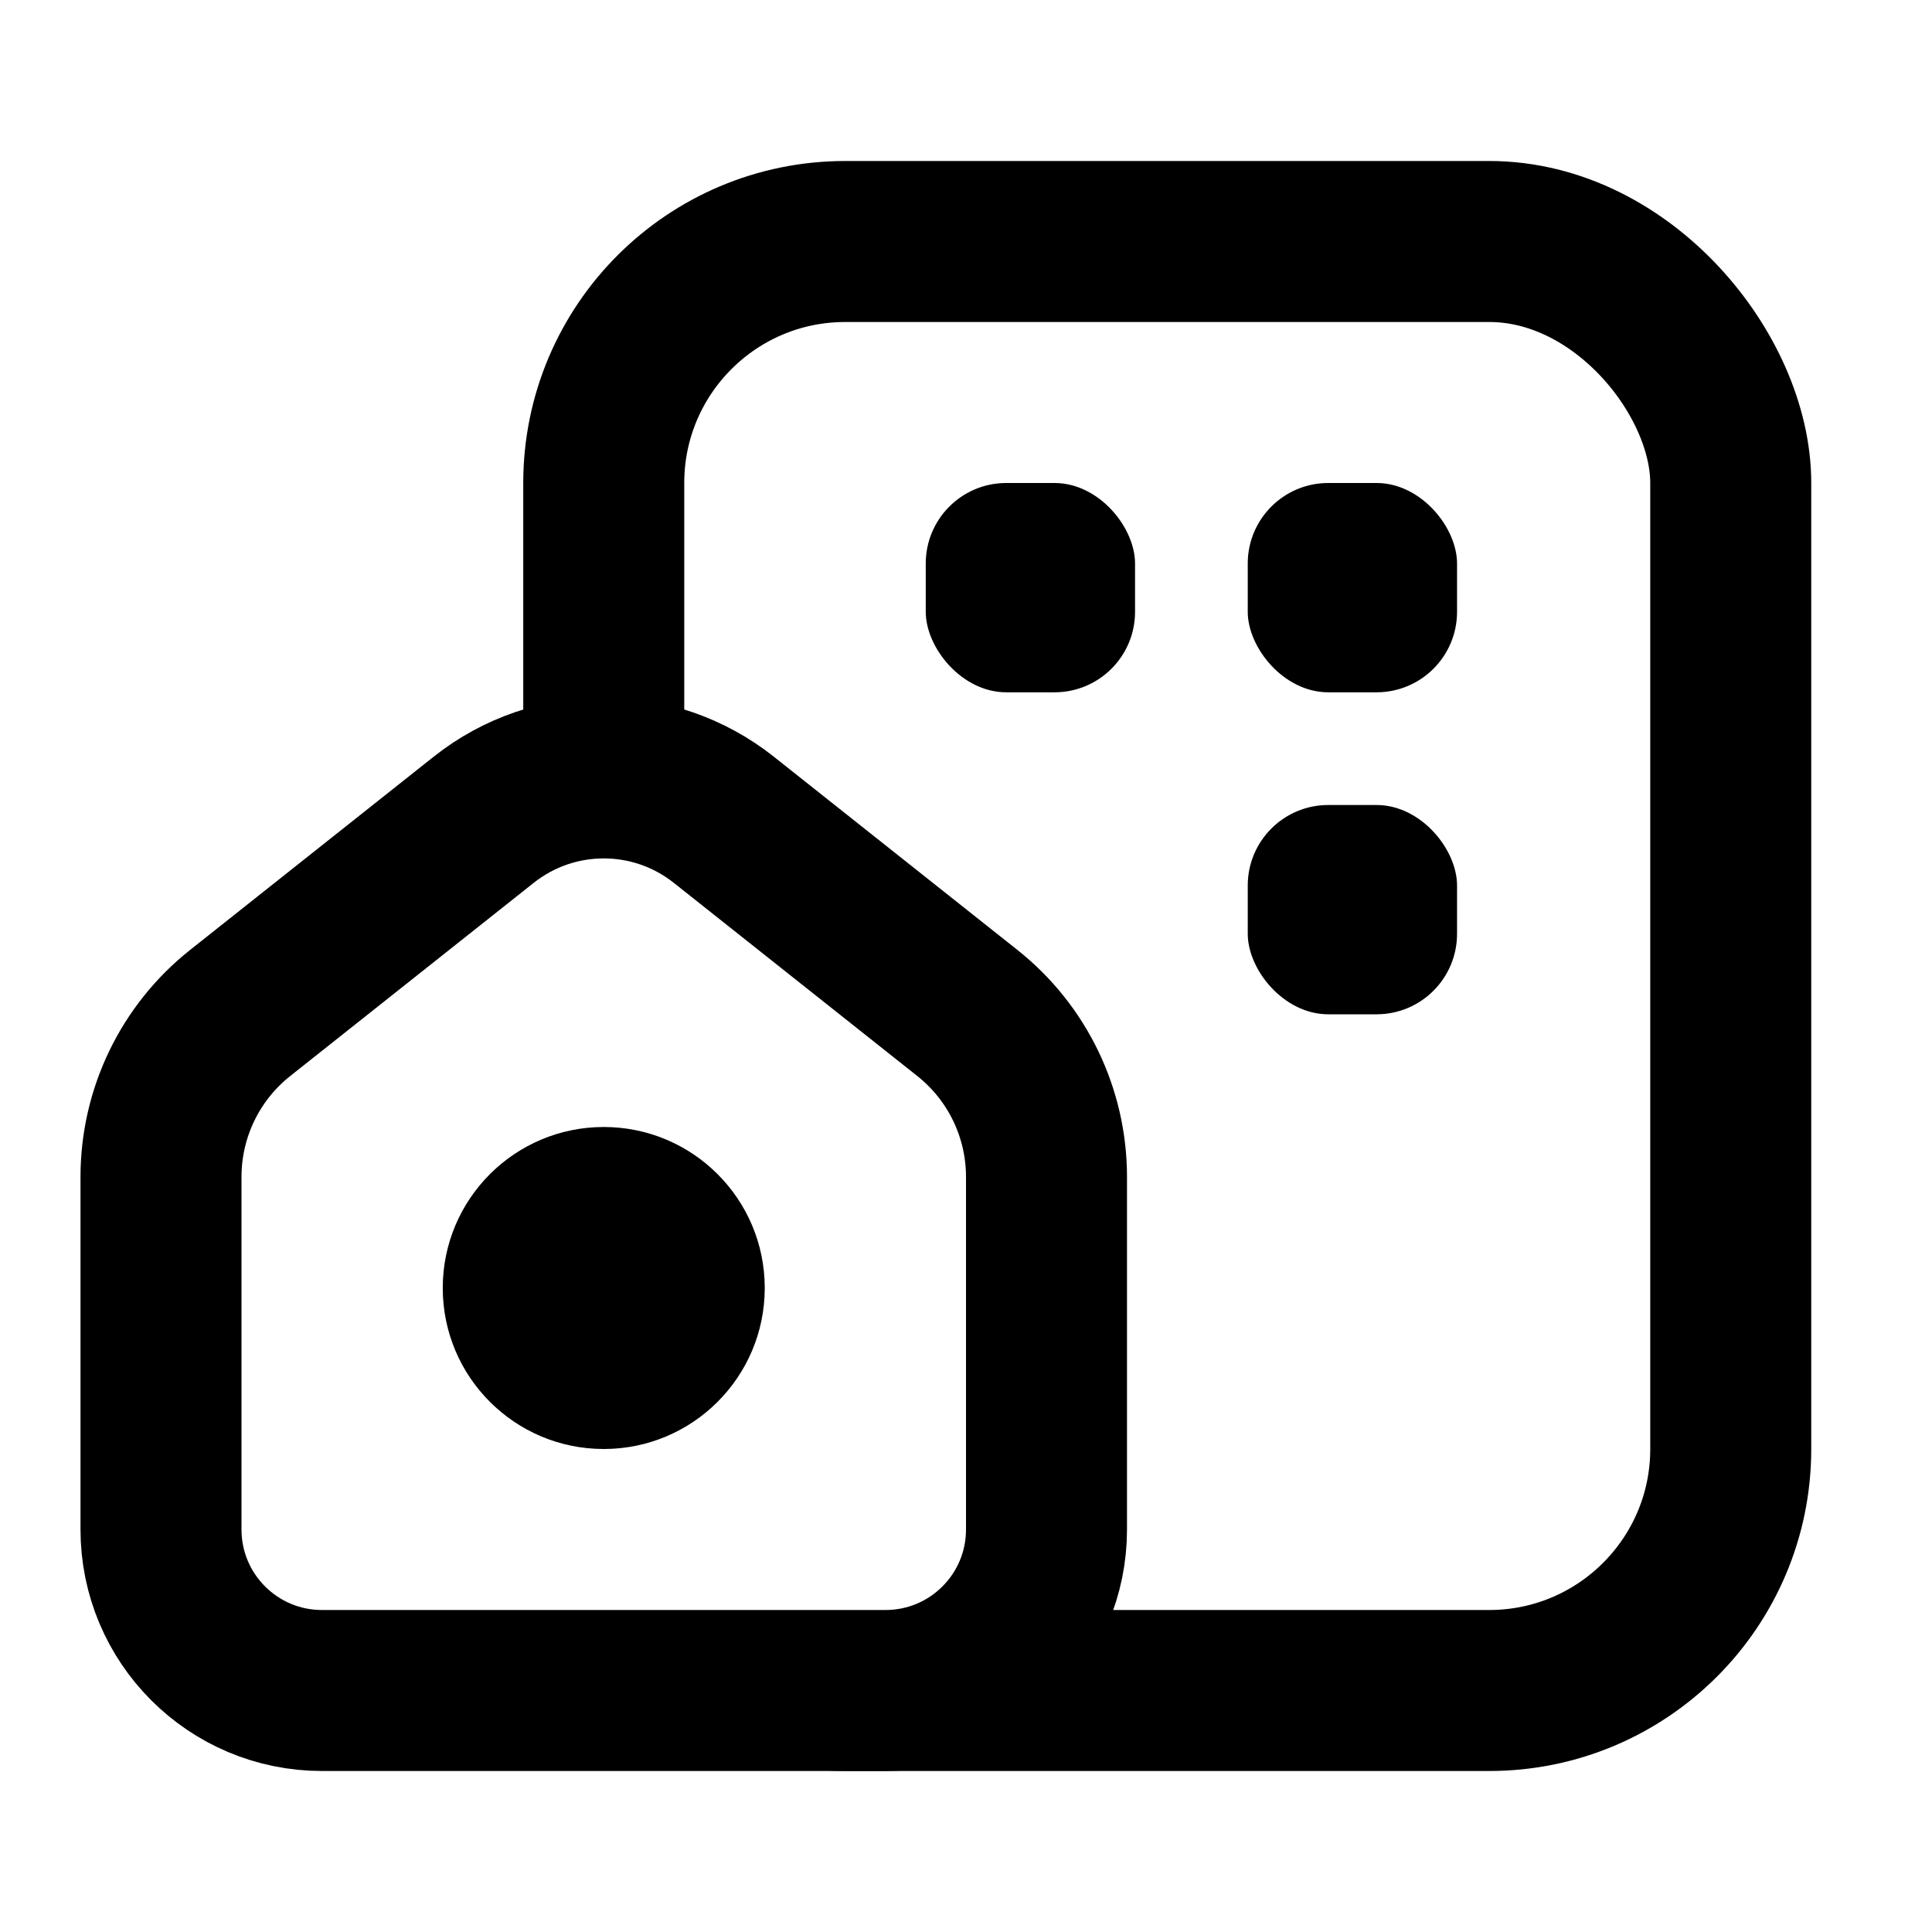 <svg width="24" height="24" viewBox="0 0 24 24" fill="none" xmlns="http://www.w3.org/2000/svg">
<rect width="24" height="24" fill="white"/>
<rect x="7.5" y="3" width="14" height="18" rx="3" stroke="black" stroke-width="2"/>
<path d="M2 14.62C2 13.826 2.362 13.076 2.984 12.583L6.008 10.184C6.882 9.49 8.118 9.49 8.992 10.184L12.016 12.583C12.638 13.076 13 13.826 13 14.62V19C13 20.105 12.105 21 11 21H4C2.895 21 2 20.105 2 19V14.62Z" fill="white" stroke="black" stroke-width="2"/>
<circle cx="7.5" cy="16" r="2" fill="black"/>
<rect x="15.5" y="6" width="2.6" height="2.6" rx="1" fill="black"/>
<rect x="11.5" y="6" width="2.6" height="2.6" rx="1" fill="black"/>
<rect x="15.5" y="10" width="2.6" height="2.6" rx="1" fill="black"/>
</svg>
